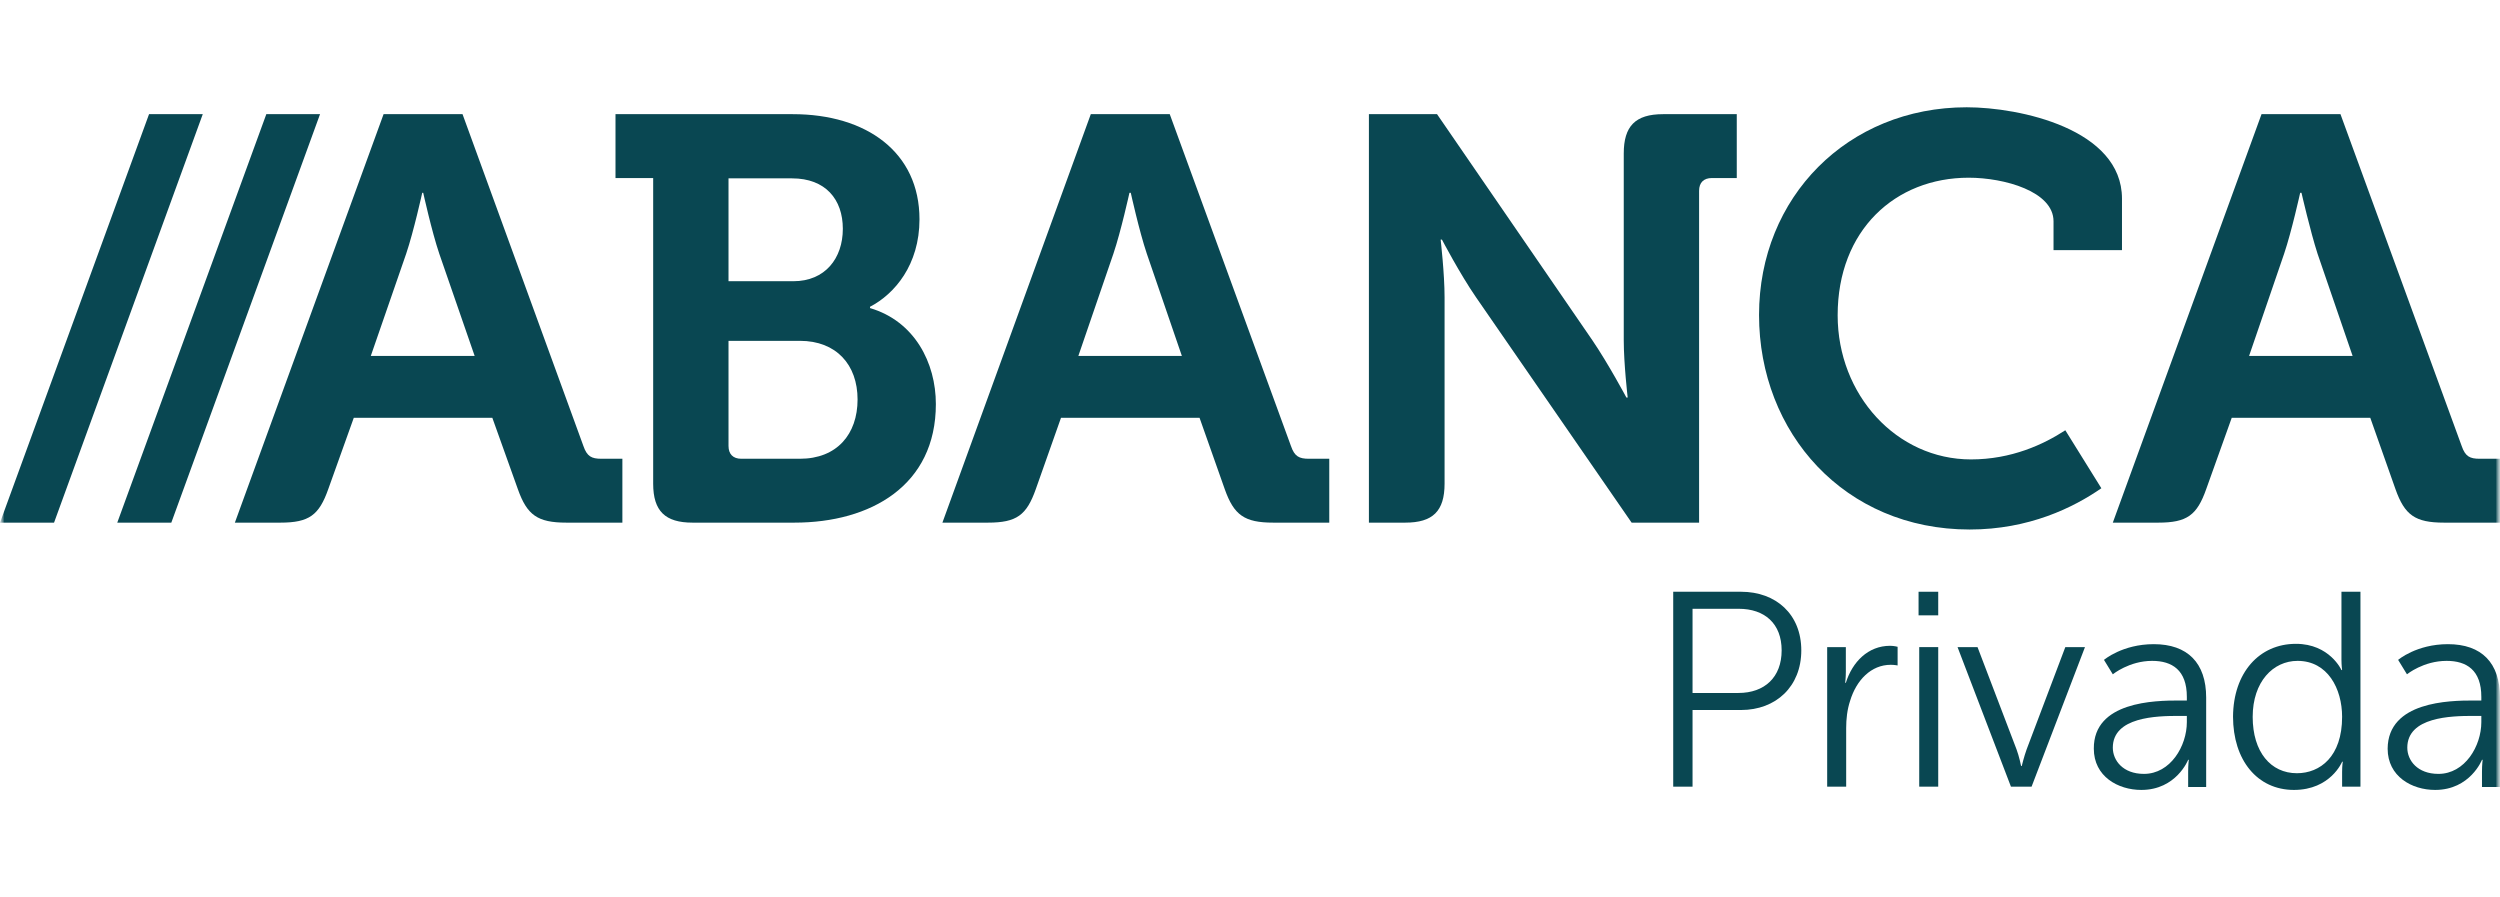 <svg width="287" height="103" viewBox="0 0 287 103" fill="none" xmlns="http://www.w3.org/2000/svg">
<g clip-path="url(#clip0_11194_7)">
<mask id="mask0_11194_7" style="mask-type:luminance" maskUnits="userSpaceOnUse" x="0" y="0" width="287" height="103">
<path d="M287 0H0V103H287V0Z" fill="white"/>
</mask>
<g mask="url(#mask0_11194_7)">
<mask id="mask1_11194_7" style="mask-type:luminance" maskUnits="userSpaceOnUse" x="0" y="0" width="287" height="103">
<path d="M287 0H0V103H287V0Z" fill="white"/>
</mask>
<g mask="url(#mask1_11194_7)">
<path d="M226.268 52.741C217.732 52.741 210.963 45.333 210.963 36.195C210.963 26.418 217.582 20.401 226.005 20.401C230.104 20.401 235.745 21.98 235.745 25.402V28.712H243.604V22.808C243.604 14.798 231.834 12.316 225.779 12.316C212.129 12.316 201.938 22.619 201.938 36.157C201.938 49.695 211.753 60.788 226.118 60.788C232.924 60.788 238.039 58.269 241.235 56.05L237.098 49.394C234.616 51.011 230.931 52.741 226.268 52.741Z" fill="#094752"/>
<path d="M85.1 52.666H91.831C96.08 52.666 98.449 49.846 98.449 45.859C98.449 41.873 96.005 39.128 91.831 39.128H83.633V51.199C83.633 52.139 84.16 52.666 85.1 52.666ZM91.079 32.284C94.727 32.284 96.757 29.652 96.757 26.267C96.757 22.883 94.764 20.476 90.928 20.476H83.633V32.284H91.079ZM74.946 20.439H70.659V13.106H91.004C99.465 13.106 105.557 17.468 105.557 25.177C105.557 30.404 102.699 33.751 99.878 35.217V35.368C104.993 36.872 107.437 41.648 107.437 46.386C107.437 55.749 99.954 59.999 91.192 59.999H79.497C76.375 59.999 74.984 58.683 74.984 55.524V20.439H74.946Z" fill="#094752"/>
<path d="M13.462 59.999H19.667L36.74 13.106H30.573L13.462 59.999Z" fill="#094752"/>
<path d="M0 59.999H6.205L23.277 13.106H17.11L0 59.999Z" fill="#094752"/>
<path d="M42.569 40.858L46.63 29.125C47.495 26.568 48.473 22.131 48.473 22.131H48.585C48.585 22.131 49.563 26.568 50.428 29.125L54.489 40.858H42.569ZM69.042 52.666C67.914 52.666 67.388 52.403 66.974 51.199L53.098 13.106H44.035L26.963 59.999H32.19C35.499 59.999 36.627 59.134 37.68 56.163L40.613 47.965H56.52L59.453 56.163C60.506 59.134 61.709 59.999 65.019 59.999H71.449V52.666H69.042Z" fill="#094752"/>
<path d="M190.92 13.106C187.723 13.106 186.407 14.497 186.407 17.618V39.053C186.407 41.76 186.858 45.634 186.858 45.634H186.708C186.708 45.634 184.64 41.76 182.797 39.053L164.972 13.106H157.151V59.999H161.325C164.484 59.999 165.837 58.683 165.837 55.524V34.127C165.837 31.419 165.386 27.508 165.386 27.508H165.536C165.536 27.508 167.605 31.457 169.447 34.127L187.31 59.999H195.056V21.905C195.056 20.965 195.583 20.439 196.523 20.439H199.381V13.106H190.92Z" fill="#094752"/>
<path d="M123.795 40.858L127.819 29.125C128.684 26.568 129.661 22.131 129.661 22.131H129.812C129.812 22.131 130.79 26.568 131.654 29.125L135.678 40.858H123.795ZM150.269 52.666C149.141 52.666 148.614 52.403 148.201 51.199L134.287 13.106H125.224L108.189 59.999H113.416C116.725 59.999 117.854 59.134 118.906 56.163L121.802 47.965H137.709L140.604 56.163C141.657 59.134 142.861 59.999 146.17 59.999H152.6V52.666H150.269Z" fill="#094752"/>
<path d="M258.195 40.858L262.218 29.125C263.083 26.568 264.061 22.131 264.061 22.131H264.211C264.211 22.131 265.227 26.568 266.054 29.125L270.078 40.858H258.195ZM284.668 52.666C283.54 52.666 283.014 52.403 282.6 51.199L268.686 13.106H259.624L242.551 59.999H247.778C251.087 59.999 252.216 59.134 253.268 56.163L256.202 47.965H272.108L275.004 56.163C276.057 59.134 277.26 59.999 280.57 59.999H287V52.666H284.668Z" fill="#094752"/>
<path d="M199.569 79.553C202.577 79.553 204.533 77.748 204.533 74.665C204.533 71.581 202.577 69.889 199.606 69.889H194.304V79.553H199.569ZM192.123 67.933H199.87C203.893 67.933 206.789 70.528 206.789 74.665C206.789 78.801 203.893 81.509 199.87 81.509H194.304V90.308H192.085V67.933H192.123Z" fill="#094752"/>
<path d="M209.76 74.288H211.903V77.109C211.903 77.786 211.828 78.387 211.828 78.387H211.903C212.655 75.981 214.46 74.138 216.98 74.138C217.431 74.138 217.845 74.251 217.845 74.251V76.394C217.845 76.394 217.469 76.319 217.055 76.319C214.799 76.319 213.107 78.087 212.392 80.456C212.054 81.471 211.941 82.561 211.941 83.577V90.308H209.76V74.288Z" fill="#094752"/>
<path d="M220.327 90.308H222.508V74.288H220.327V90.308ZM220.251 70.641H222.508V67.933H220.251V70.641Z" fill="#094752"/>
<path d="M224.726 74.289H227.02L231.495 86.021C231.796 86.811 232.022 87.939 232.022 87.939H232.097C232.097 87.939 232.36 86.849 232.661 86.021L237.098 74.289H239.355L233.225 90.308H230.856L224.726 74.289Z" fill="#094752"/>
<path d="M246.124 88.842C249.17 88.842 251.05 85.645 251.05 82.9V82.186H250.11C247.59 82.186 242.551 82.298 242.551 85.833C242.551 87.3 243.717 88.842 246.124 88.842ZM250.147 80.418H251.05V80.004C251.05 76.921 249.358 75.868 247.064 75.868C244.431 75.868 242.551 77.41 242.551 77.41L241.536 75.755C241.536 75.755 243.642 73.95 247.252 73.95C251.125 73.95 253.268 76.094 253.268 80.08V90.346H251.2V88.578C251.2 87.789 251.275 87.225 251.275 87.225H251.2C251.2 87.225 249.846 90.684 245.823 90.684C243.153 90.684 240.37 89.142 240.37 85.946C240.332 80.531 247.365 80.418 250.147 80.418Z" fill="#094752"/>
<path d="M263.685 88.766C266.355 88.766 268.874 86.849 268.874 82.298C268.874 79.064 267.22 75.868 263.76 75.868C260.94 75.868 258.608 78.275 258.608 82.298C258.608 86.322 260.677 88.766 263.685 88.766ZM263.572 73.912C267.445 73.912 268.799 76.921 268.799 76.921H268.874C268.874 76.921 268.799 76.394 268.799 75.717V67.933H270.98V90.308H268.874V88.616C268.874 87.901 268.95 87.45 268.95 87.45H268.874C268.874 87.45 267.558 90.684 263.347 90.684C259.135 90.684 256.352 87.262 256.352 82.261C256.39 77.222 259.36 73.912 263.572 73.912Z" fill="#094752"/>
<path d="M279.93 88.842C282.976 88.842 284.857 85.645 284.857 82.9V82.186H283.916C281.397 82.186 276.358 82.298 276.358 85.833C276.358 87.3 277.524 88.842 279.93 88.842ZM283.954 80.418H284.857V80.004C284.857 76.921 283.164 75.868 280.87 75.868C278.2 75.868 276.32 77.41 276.32 77.41L275.305 75.755C275.305 75.755 277.411 73.95 281.021 73.95C284.894 73.95 287 76.094 287 80.08V90.346H284.932V88.578C284.932 87.789 285.007 87.225 285.007 87.225H284.932C284.932 87.225 283.578 90.684 279.554 90.684C276.884 90.684 274.102 89.142 274.102 85.946C274.139 80.531 281.171 80.418 283.954 80.418Z" fill="#094752"/>
</g>
</g>
</g>
<defs>
<clipPath id="clip0_11194_7">
<rect width="287" height="103" fill="white"/>
</clipPath>
</defs>
</svg>

